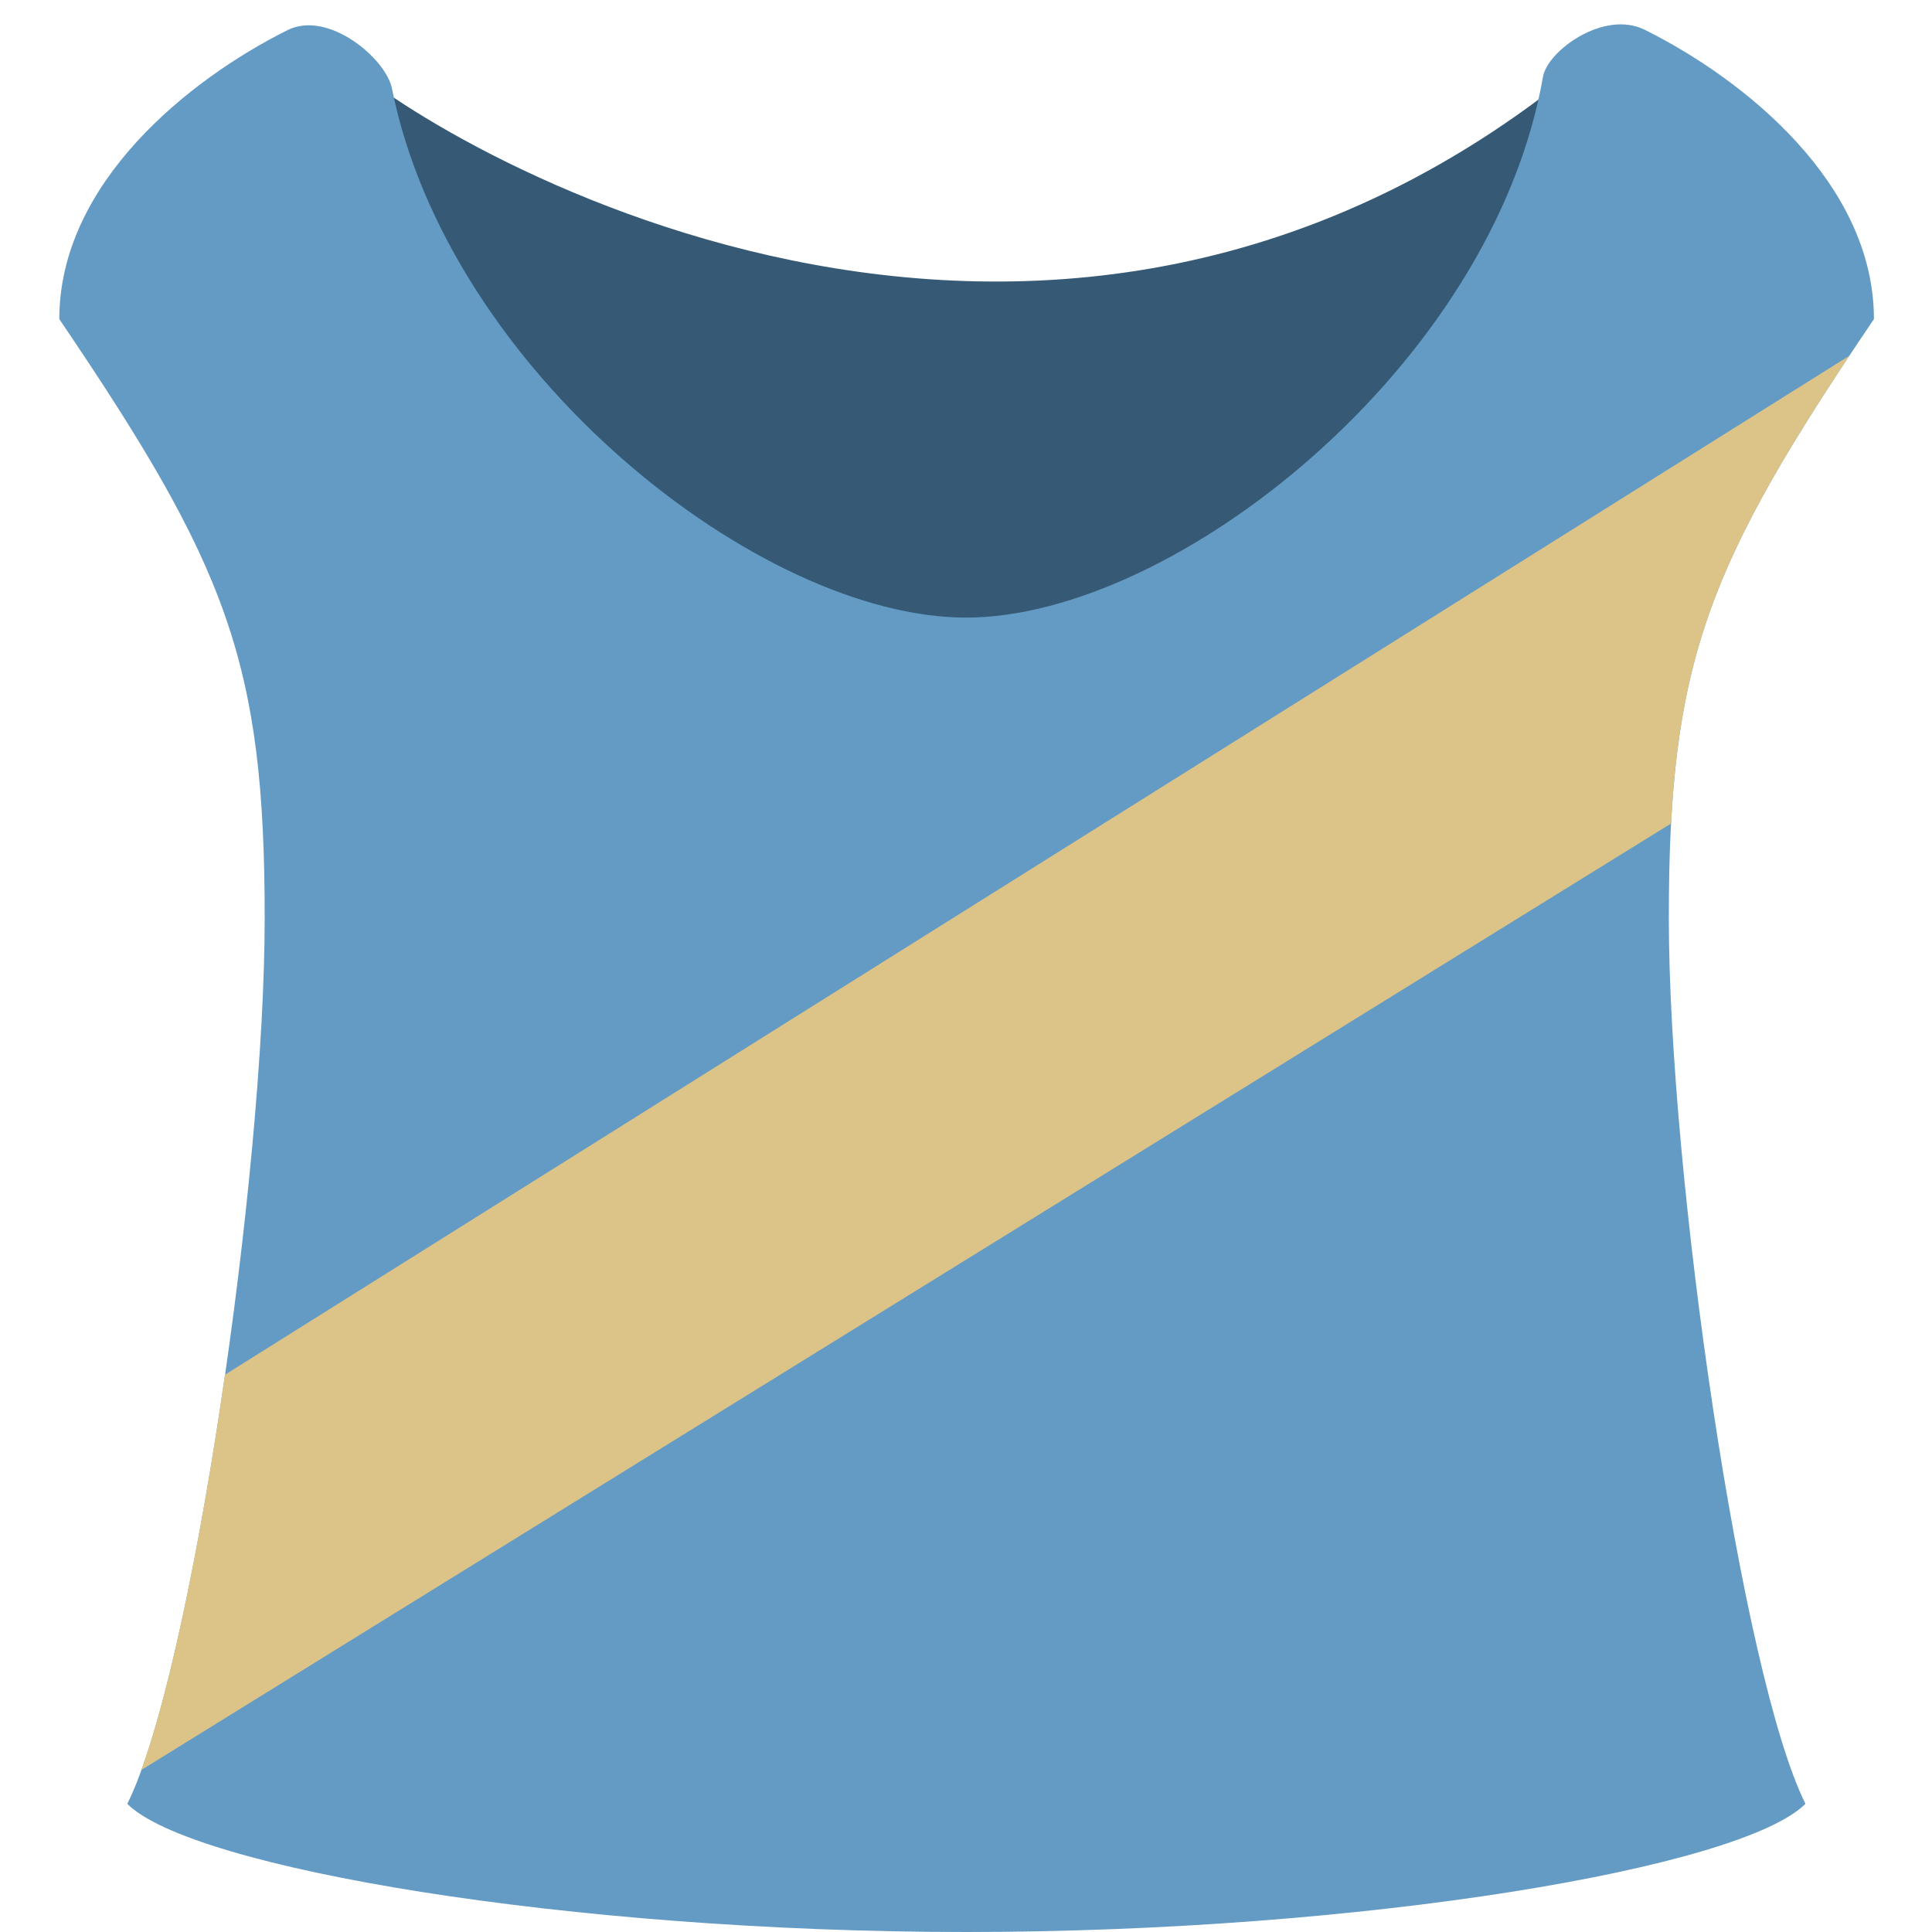 <svg viewBox="0 0 36 36" xmlns="http://www.w3.org/2000/svg"><path d="m6.318 1.031c1.499 1.499 13.184 8.685 23.386 0v10.969h-23.386z" fill="#365a75"/><path d="m34.918 5.946c0-2.537-2.429-4.475-4.27-5.391-.761-.378-1.812.393-1.896.873-.943 5.39-6.867 10.08-10.753 10.08-3.833 0-9.636-4.563-10.696-9.861-.11-.551-1.183-1.467-1.947-1.085-1.838.917-4.251 2.853-4.251 5.384 3.122 4.607 3.827 6.381 3.827 11.159 0 4.777-1.366 14.117-2.56 16.507 1.194 1.195 8.222 2.388 15.628 2.388 7.405 0 14.448-1.193 15.642-2.389-1.194-2.39-2.546-11.73-2.546-16.507s.701-6.551 3.822-11.158z" fill="#649bc5"/><path d="m4.192 25.616c-.433 3.006-1.002 5.832-1.56 7.366l28.506-17.637c.177-3.329.976-5.184 3.323-8.717z" fill="#dcc387"/></svg>